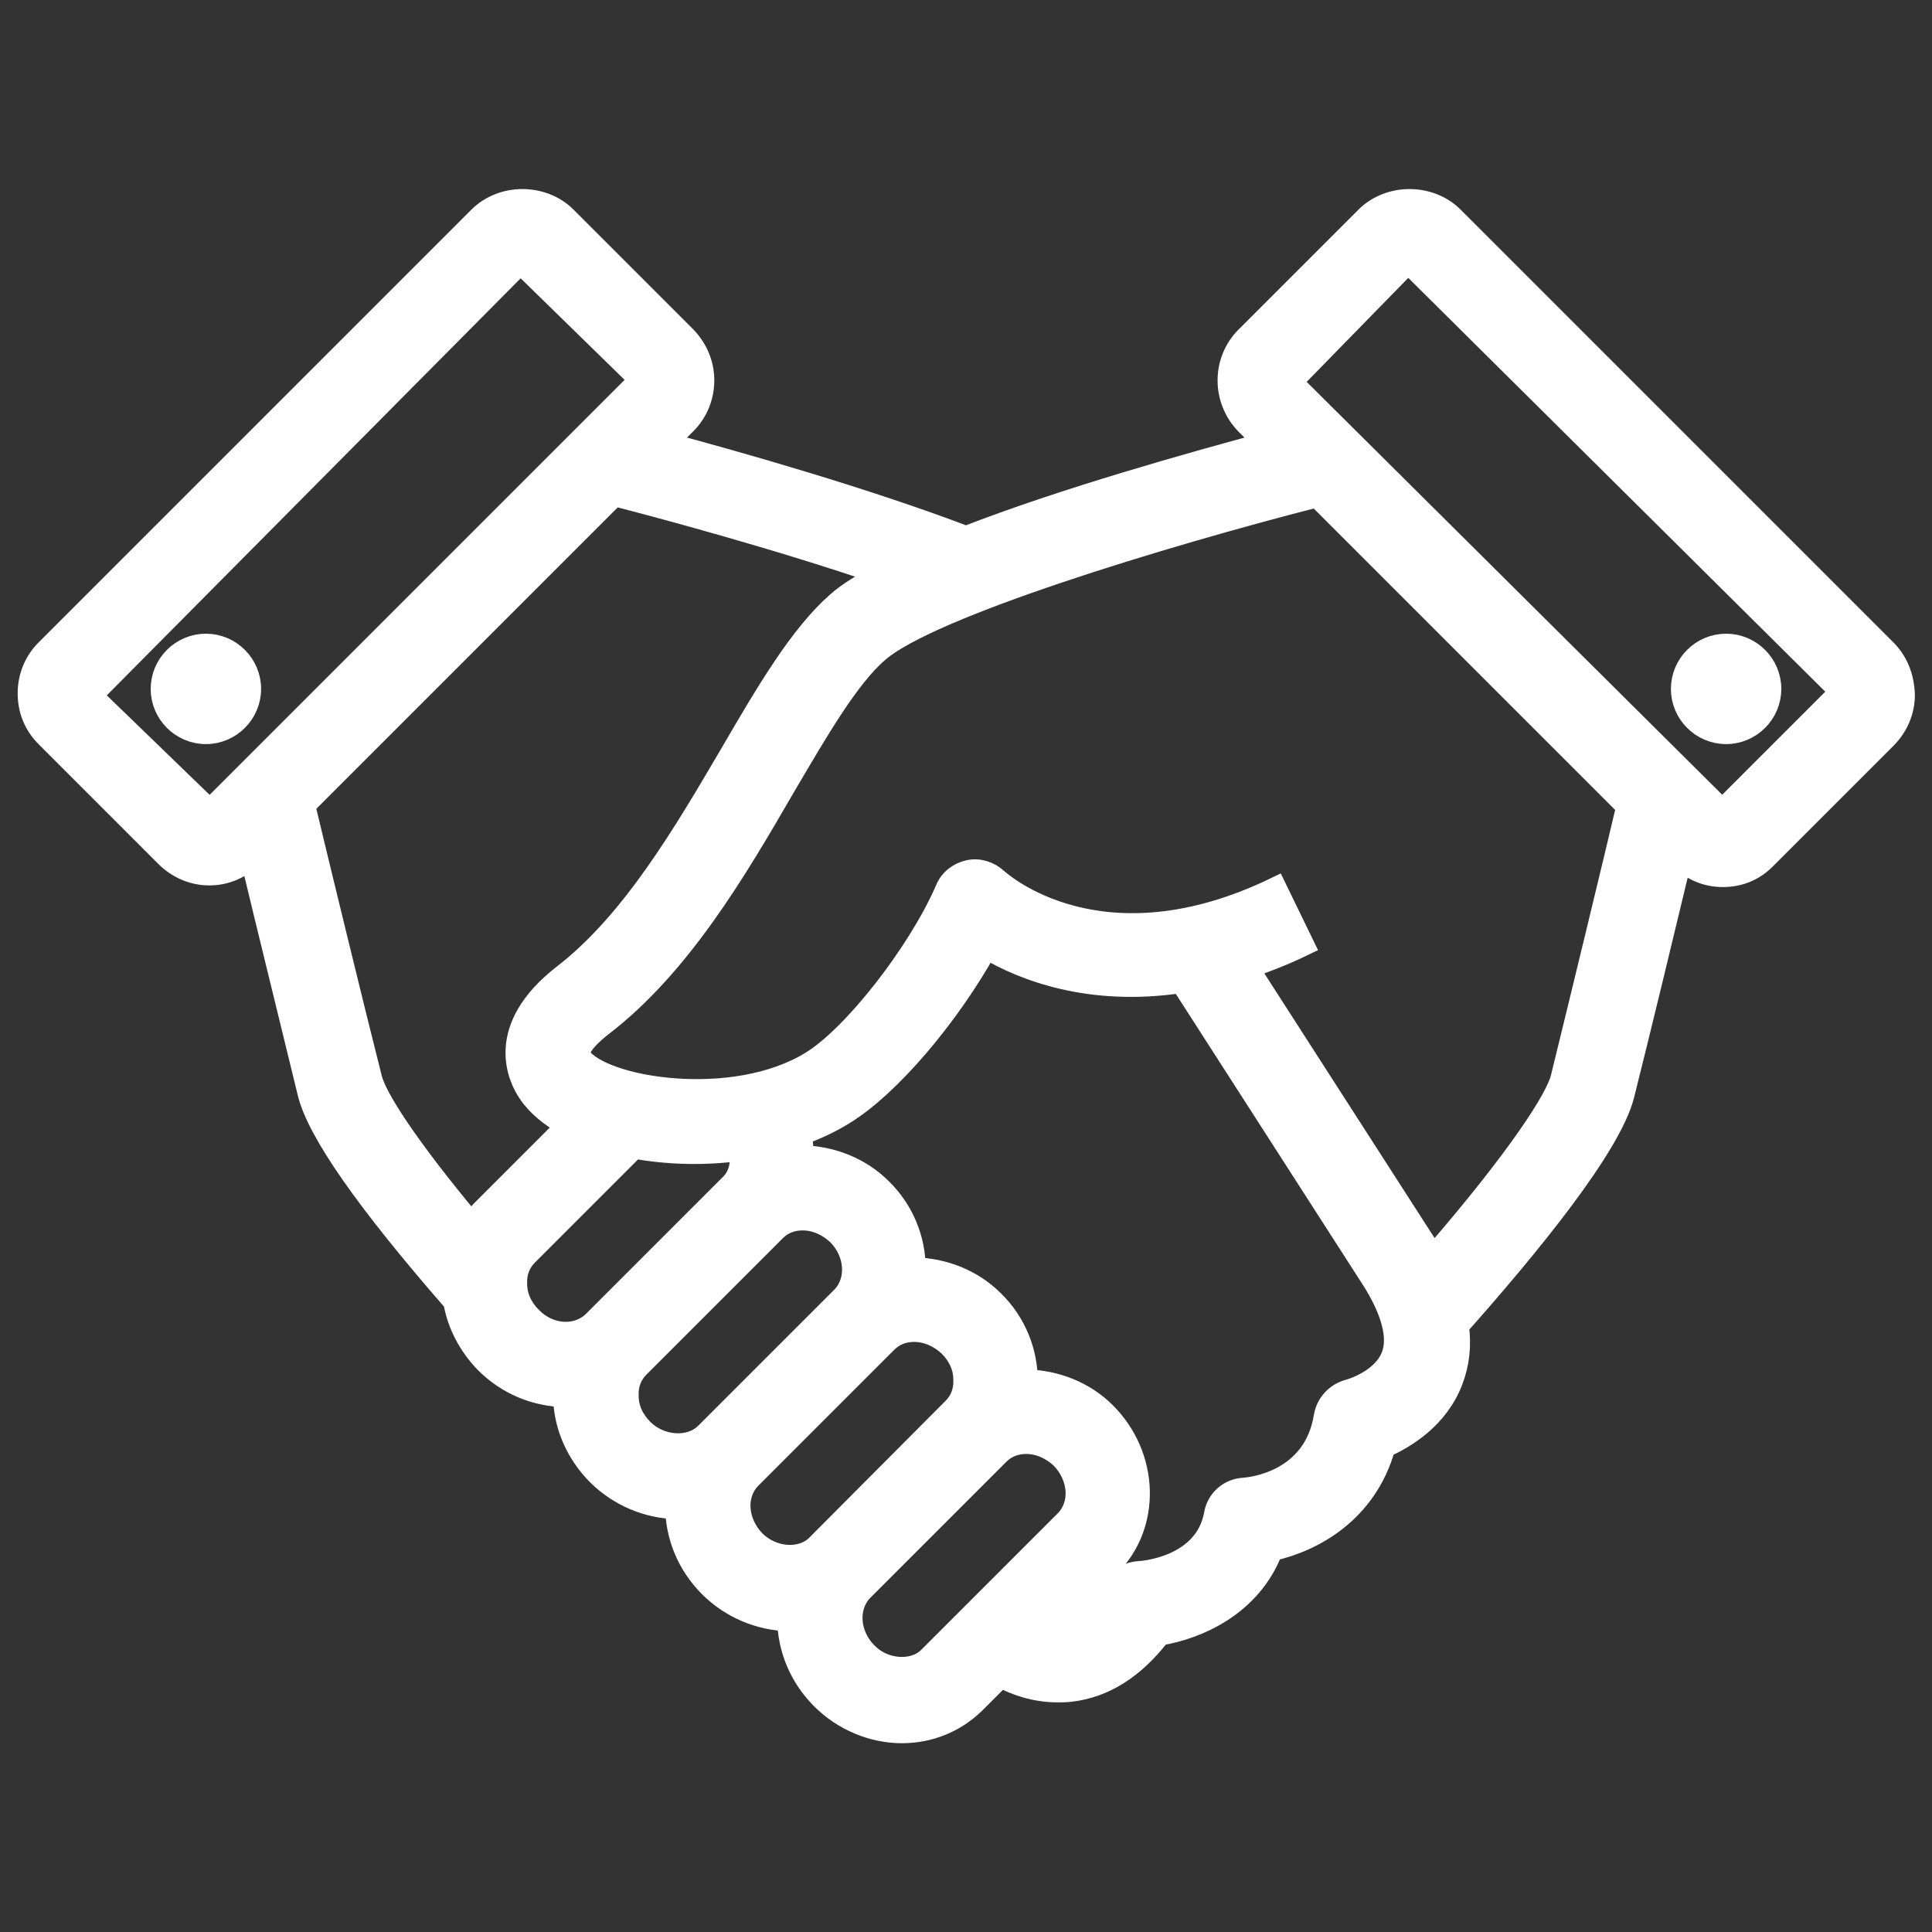 <?xml version="1.0" encoding="utf-8"?>
<!-- Generator: Adobe Illustrator 26.4.1, SVG Export Plug-In . SVG Version: 6.00 Build 0)  -->
<svg version="1.1" id="Layer_1" xmlns="http://www.w3.org/2000/svg" xmlns:xlink="http://www.w3.org/1999/xlink" x="0px" y="0px"
	 viewBox="0 0 350 350" style="enable-background:new 0 0 350 350;" xml:space="preserve">
<rect x="0" y="0" width="350" height="350" fill="#333333" stroke="none"/>
<style type="text/css">
	.st0{fill:#FFFFFF;stroke:#FFFFFF;stroke-width:4;stroke-miterlimit:10;}
</style>
<g>
	<path class="st0" d="M341.6,117.8l-78.4-78.4c-4.2-4.2-11.5-4.2-15.7,0l-21.7,21.7c-4.3,4.3-4.3,11.3,0,15.7l3.5,3.5
		c-13.3,3.6-36.3,10-54.3,17c-18.1-6.9-41.3-13.5-54.4-17l3.6-3.6c2.1-2.1,3.2-4.9,3.2-7.8c0-3-1.2-5.7-3.2-7.8l-21.7-21.7
		c-4.2-4.2-11.5-4.2-15.7,0L8.4,117.8c-2.1,2.1-3.2,4.9-3.2,7.8c0,3,1.1,5.7,3.2,7.8l21.7,21.7c2.1,2.1,4.9,3.3,7.8,3.3
		c2.9,0,5.5-1.1,7.6-3.1c2.9,12.1,7.8,32,10.4,42.7c1.7,7,10.6,19.7,26.4,37.8c0.7,4.1,2.7,7.9,5.7,11c4,4,9.1,6,14.2,6.1
		c0,0.2,0,0.3,0,0.5c0.2,5.1,2.4,10,6.1,13.7c3.8,3.8,9,6,14.2,6.1c0.1,5.1,2.1,10.2,6.1,14.2c3.8,3.8,9,6,14.2,6.1
		c0.1,5.1,2.1,10.2,6.1,14.2c3.9,3.9,9.2,6.1,14.5,6.1c5,0,9.6-1.9,13.1-5.3l4.8-4.8c2.6,1.4,6.1,2.7,10.3,2.7c0.7,0,1.5,0,2.3-0.1
		c6.1-0.7,11.5-4.1,16.2-10.2c6.8-1.1,16.5-5.3,20.3-15.3c7.3-1.6,17.1-6.8,20.4-18.7c3.8-1.7,9.6-5.2,12.2-11.9
		c1.2-3.1,1.6-6.4,1.1-10c12.8-14.4,27.7-32.6,30-41.9c2.7-10.7,7.5-30.6,10.4-42.7c2.1,2,4.7,3.1,7.6,3.1c3,0,5.7-1.1,7.8-3.3
		l21.7-21.7c2.1-2.1,3.3-4.9,3.3-7.8C344.8,122.7,343.7,119.9,341.6,117.8L341.6,117.8z M38,146.8L16.5,126l77.8-78.4l21.7,21.2
		L38,146.8z M55.1,145.9l56.2-56.2c8.2,2.1,29.5,7.8,48.5,14.3c-3.4,1.8-6.2,3.5-8.1,5.2c-6.7,5.9-12.6,15.9-19.3,27.4
		c-8.4,14.3-17.8,30.4-30.2,40c-12.7,9.8-8.1,18.8-6.4,21.3c1.6,2.4,4,4.3,7,6l-15.4,15.4c-0.8,0.8-1.4,1.6-2,2.4
		c-12-14.4-17.4-23-18.2-26.4C63.9,182.3,57.4,155.5,55.1,145.9L55.1,145.9z M96.2,238.7c-1.7-1.7-2.7-3.8-2.7-6.1
		c-0.1-2.1,0.6-3.9,2-5.3l19.4-19.4c6,1.1,12.7,1.3,19.2,0.4c0.4,2.4-0.1,4.8-1.8,6.4l-24.7,24.7C104.6,242.4,99.5,242.1,96.2,238.7
		L96.2,238.7z M116.4,259c-1.7-1.7-2.7-3.8-2.7-6.1c-0.1-2.1,0.6-3.9,2-5.3l24.7-24.7h0c1.3-1.3,3-2,5-2c2.3,0,4.6,1,6.4,2.7
		c3.3,3.3,3.7,8.4,0.8,11.4l-24.7,24.7C125,262.6,119.6,262.2,116.4,259L116.4,259z M136.7,279.2c-3.3-3.4-3.7-8.4-0.8-11.4
		l24.7-24.7c1.3-1.3,3-2,5-2c2.3,0,4.6,1,6.4,2.7c1.7,1.7,2.7,3.8,2.7,6.1c0.1,2.1-0.6,3.9-2,5.3L148,280
		C145.2,282.8,139.9,282.4,136.7,279.2L136.7,279.2z M168.3,300.3c-2.8,2.8-8.2,2.4-11.3-0.8c-3.3-3.3-3.7-8.4-0.8-11.4l24.7-24.7
		c1.3-1.3,3-2,5-2c2.3,0,4.6,1,6.4,2.7c3.3,3.4,3.7,8.4,0.8,11.4L168.3,300.3z M252.2,245.7c-1.8,4.6-7.9,6.2-7.9,6.2
		c-2.2,0.6-3.9,2.4-4.3,4.7c-1.9,11.9-13.4,13-14.6,13.1c-2.7,0.1-4.9,2.1-5.3,4.7c-1.8,9.6-13.2,10.4-13.7,10.4
		c-1.8,0.1-3.5,1-4.5,2.5c-3,4.5-6.2,7-9.5,7.4c-0.8,0.1-1.6,0-2.4-0.1l11-11c7.4-7.4,7-19.8-0.8-27.6c-3.8-3.8-9-5.8-14.2-5.9
		c0-5.1-2-10.4-6.1-14.4c-3.8-3.8-9-5.8-14.2-5.9c0-5.1-2-10.4-6.1-14.4c-3.8-3.8-9-5.8-14.2-5.9c0-1.3-0.1-2.7-0.4-4
		c2.8-1,5.4-2.2,7.8-3.7c8.4-5.1,19.2-18,25.9-30.1c6.7,4,18.8,8.7,35.3,6.2l34.2,53.2C251.1,235.5,253.9,241.4,252.2,245.7
		L252.2,245.7z M282.9,195.3c-0.9,3.7-7.7,14.4-23.3,32.4c-0.5-0.8-0.9-1.6-1.5-2.5l-32.1-49.9c3.2-1.1,6.6-2.4,10.1-4.1l-5-10.3
		c-31.7,15.3-49.8-1-50.5-1.6c-1.4-1.3-3.3-1.9-5.1-1.5c-1.8,0.4-3.4,1.6-4.1,3.4c-4.9,11.3-16.7,26.5-24.4,31.2
		c-14.1,8.7-37.9,4.8-41.9-0.9c-1.1-1.6,2.7-4.8,3.9-5.7c14.2-10.9,24.3-28.1,33.1-43.3c6-10.2,11.6-19.9,17-24.5
		c9.3-8.1,51.4-20.9,79.5-28.1l56.2,56.2C292.6,155.5,286.1,182.3,282.9,195.3L282.9,195.3z M312,146.8l-78.1-77.6l21.2-21.7
		l78.4,77.8L312,146.8z"/>
	<path class="st0" d="M320.7,124.8c0,4.4-3.6,8-8,8c-4.4,0-8-3.6-8-8c0-4.4,3.6-8,8-8C317.1,116.8,320.7,120.4,320.7,124.8"/>
	<path class="st0" d="M45.3,124.8c0,4.4-3.6,8-8,8s-8-3.6-8-8c0-4.4,3.6-8,8-8S45.3,120.4,45.3,124.8"/>
</g>
</svg>
